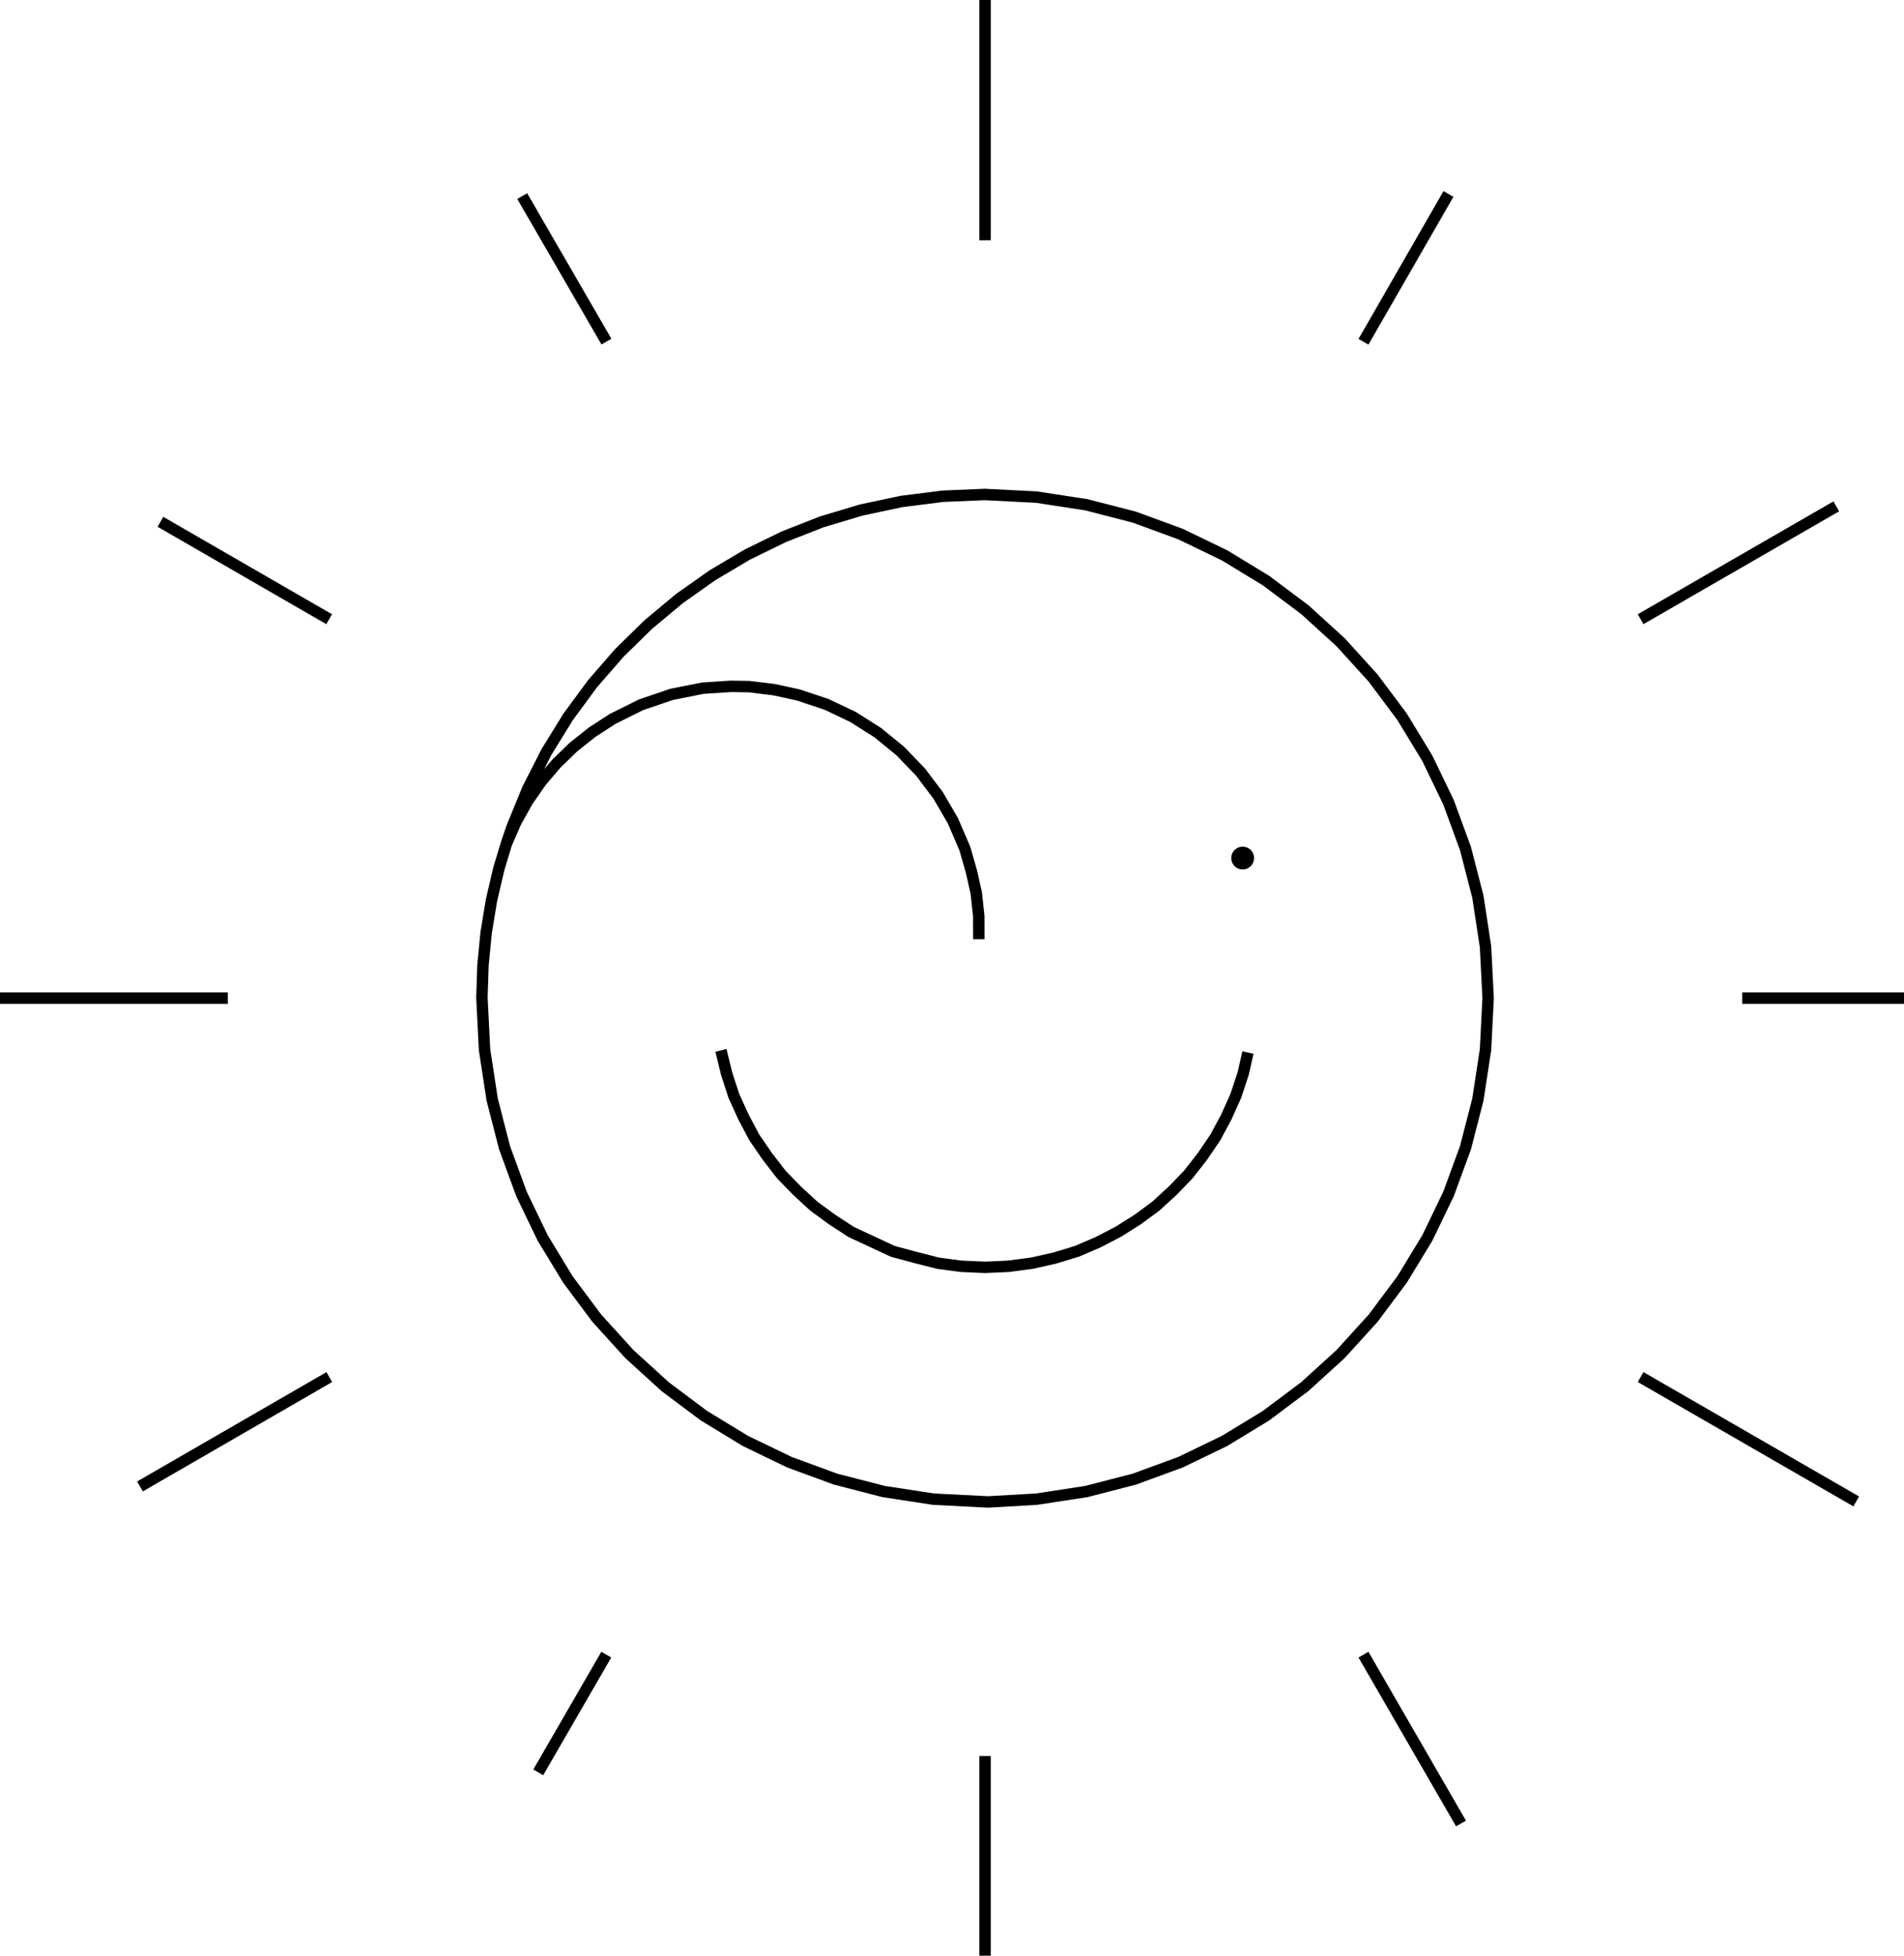 <?xml version="1.0"?>
<svg xmlns="http://www.w3.org/2000/svg" xmlns:lc="https://librecad.org" xmlns:xlink="http://www.w3.org/1999/xlink" width="166.595mm" height="171.032mm" viewBox="0 0 166.595 171.032">
    <g lc:layername="0" lc:is_locked="false" lc:is_construction="false" fill="none" stroke="black" stroke-width="1"/>
    <g lc:layername="beige" lc:is_locked="false" lc:is_construction="false" fill="none" stroke="black" stroke-width="1">
        <line x1="152.439" y1="87.291" x2="166.595" y2="87.291"/>
        <line x1="14.036" y1="45.633" x2="28.8" y2="54.152"/>
    </g>
    <g lc:layername="blue" lc:is_locked="false" lc:is_construction="false" fill="none" stroke="black" stroke-width="1">
        <line x1="86.188" y1="0" x2="86.188" y2="21.013"/>
        <line x1="12.247" y1="129.996" x2="28.813" y2="120.43"/>
    </g>
    <g lc:layername="magenta" lc:is_locked="false" lc:is_construction="false" fill="none" stroke="black" stroke-width="1">
        <line x1="143.55" y1="120.43" x2="162.414" y2="131.305"/>
        <line x1="47.096" y1="154.998" x2="53.049" y2="144.706"/>
    </g>
    <g lc:layername="mint" lc:is_locked="false" lc:is_construction="false" fill="none" stroke="black" stroke-width="1">
        <line x1="143.55" y1="54.152" x2="160.668" y2="44.283"/>
        <line x1="86.188" y1="171.032" x2="86.188" y2="153.569"/>
        <line x1="45.693" y1="17.15" x2="53.062" y2="29.877"/>
    </g>
    <g lc:layername="navy" lc:is_locked="false" lc:is_construction="false" fill="none" stroke="black" stroke-width="1">
        <path d="M85.643,82.138 L85.637,80.111 L85.422,78.105 L84.99,76.193 L84.429,74.231 L83.382,71.793 L82.084,69.561 L80.539,67.516 L78.768,65.678 L76.793,64.066 L74.635,62.7 L72.316,61.598 L69.817,60.767 L67.742,60.318 L65.559,60.05 L63.949,60.023 L61.5,60.183 L58.76,60.727 L56.099,61.631 L53.611,62.868 L51.813,64.033 L50.18,65.331 L48.688,66.774 L47.345,68.353 L46.161,70.057 L45.146,71.873 L44.308,73.79 L43.651,75.963 L43.004,78.729 L42.538,81.557 L42.258,84.414 L42.166,87.245 L42.396,91.794 L43.064,96.162 L44.149,100.376 L45.629,104.417 L47.484,108.265 L49.691,111.897 L52.228,115.291 L55.073,118.423 L58.202,121.27 L61.594,123.809 L65.223,126.017 L69.069,127.873 L73.108,129.355 L77.32,130.441 L81.686,131.109 L86.445,131.35 L90.685,131.109 L95.047,130.441 L99.257,129.355 L103.295,127.874 L107.141,126.017 L110.771,123.809 L114.163,121.269 L117.294,118.422 L120.14,115.29 L122.679,111.896 L124.888,108.263 L126.743,104.416 L128.225,100.374 L129.311,96.161 L129.979,91.794 L130.207,87.291 L129.979,82.789 L129.311,78.422 L128.225,74.208 L126.743,70.167 L124.888,66.319 L122.679,62.687 L120.14,59.293 L117.294,56.161 L114.163,53.313 L110.771,50.774 L107.141,48.565 L103.295,46.709 L99.257,45.227 L95.047,44.142 L90.685,43.474 L86.166,43.244 L82.5,43.398 L78.885,43.856 L75.354,44.604 L71.92,45.633 L68.599,46.933 L65.404,48.492 L62.35,50.3 L59.452,52.345 L56.725,54.617 L54.184,57.105 L51.844,59.797 L49.719,62.682 L47.824,65.749 L46.172,68.988 L44.779,72.39 L44.308,73.79 L43.651,75.963 "/>
        <path d="M63.081,91.861 L63.571,93.872 L64.202,95.816 L65.047,97.678 L65.994,99.464 L67.127,101.116 L68.353,102.705 L69.743,104.132 L71.206,105.483 L72.823,106.663 L74.483,107.745 L76.299,108.59 L78.116,109.435 L80.077,109.964 L82.06,110.47 L84.1,110.742 L86.175,110.834 L88.249,110.742 L90.289,110.47 L92.276,110.025 L94.217,109.436 L96.058,108.647 L97.836,107.727 L99.527,106.663 L101.13,105.484 L102.607,104.132 L103.982,102.706 L105.223,101.116 L106.342,99.467 L107.303,97.678 L108.136,95.823 L108.779,93.872 L109.192,92.05 "/>
        <circle cx="108.73" cy="75.041" r="0.5"/>
    </g>
    <g lc:layername="yellow" lc:is_locked="false" lc:is_construction="false" fill="none" stroke="black" stroke-width="1">
        <line x1="119.3" y1="144.706" x2="127.833" y2="159.47"/>
        <line x1="0" y1="87.291" x2="19.936" y2="87.291"/>
        <line x1="126.735" y1="16.965" x2="119.3" y2="29.89"/>
    </g>
</svg>
